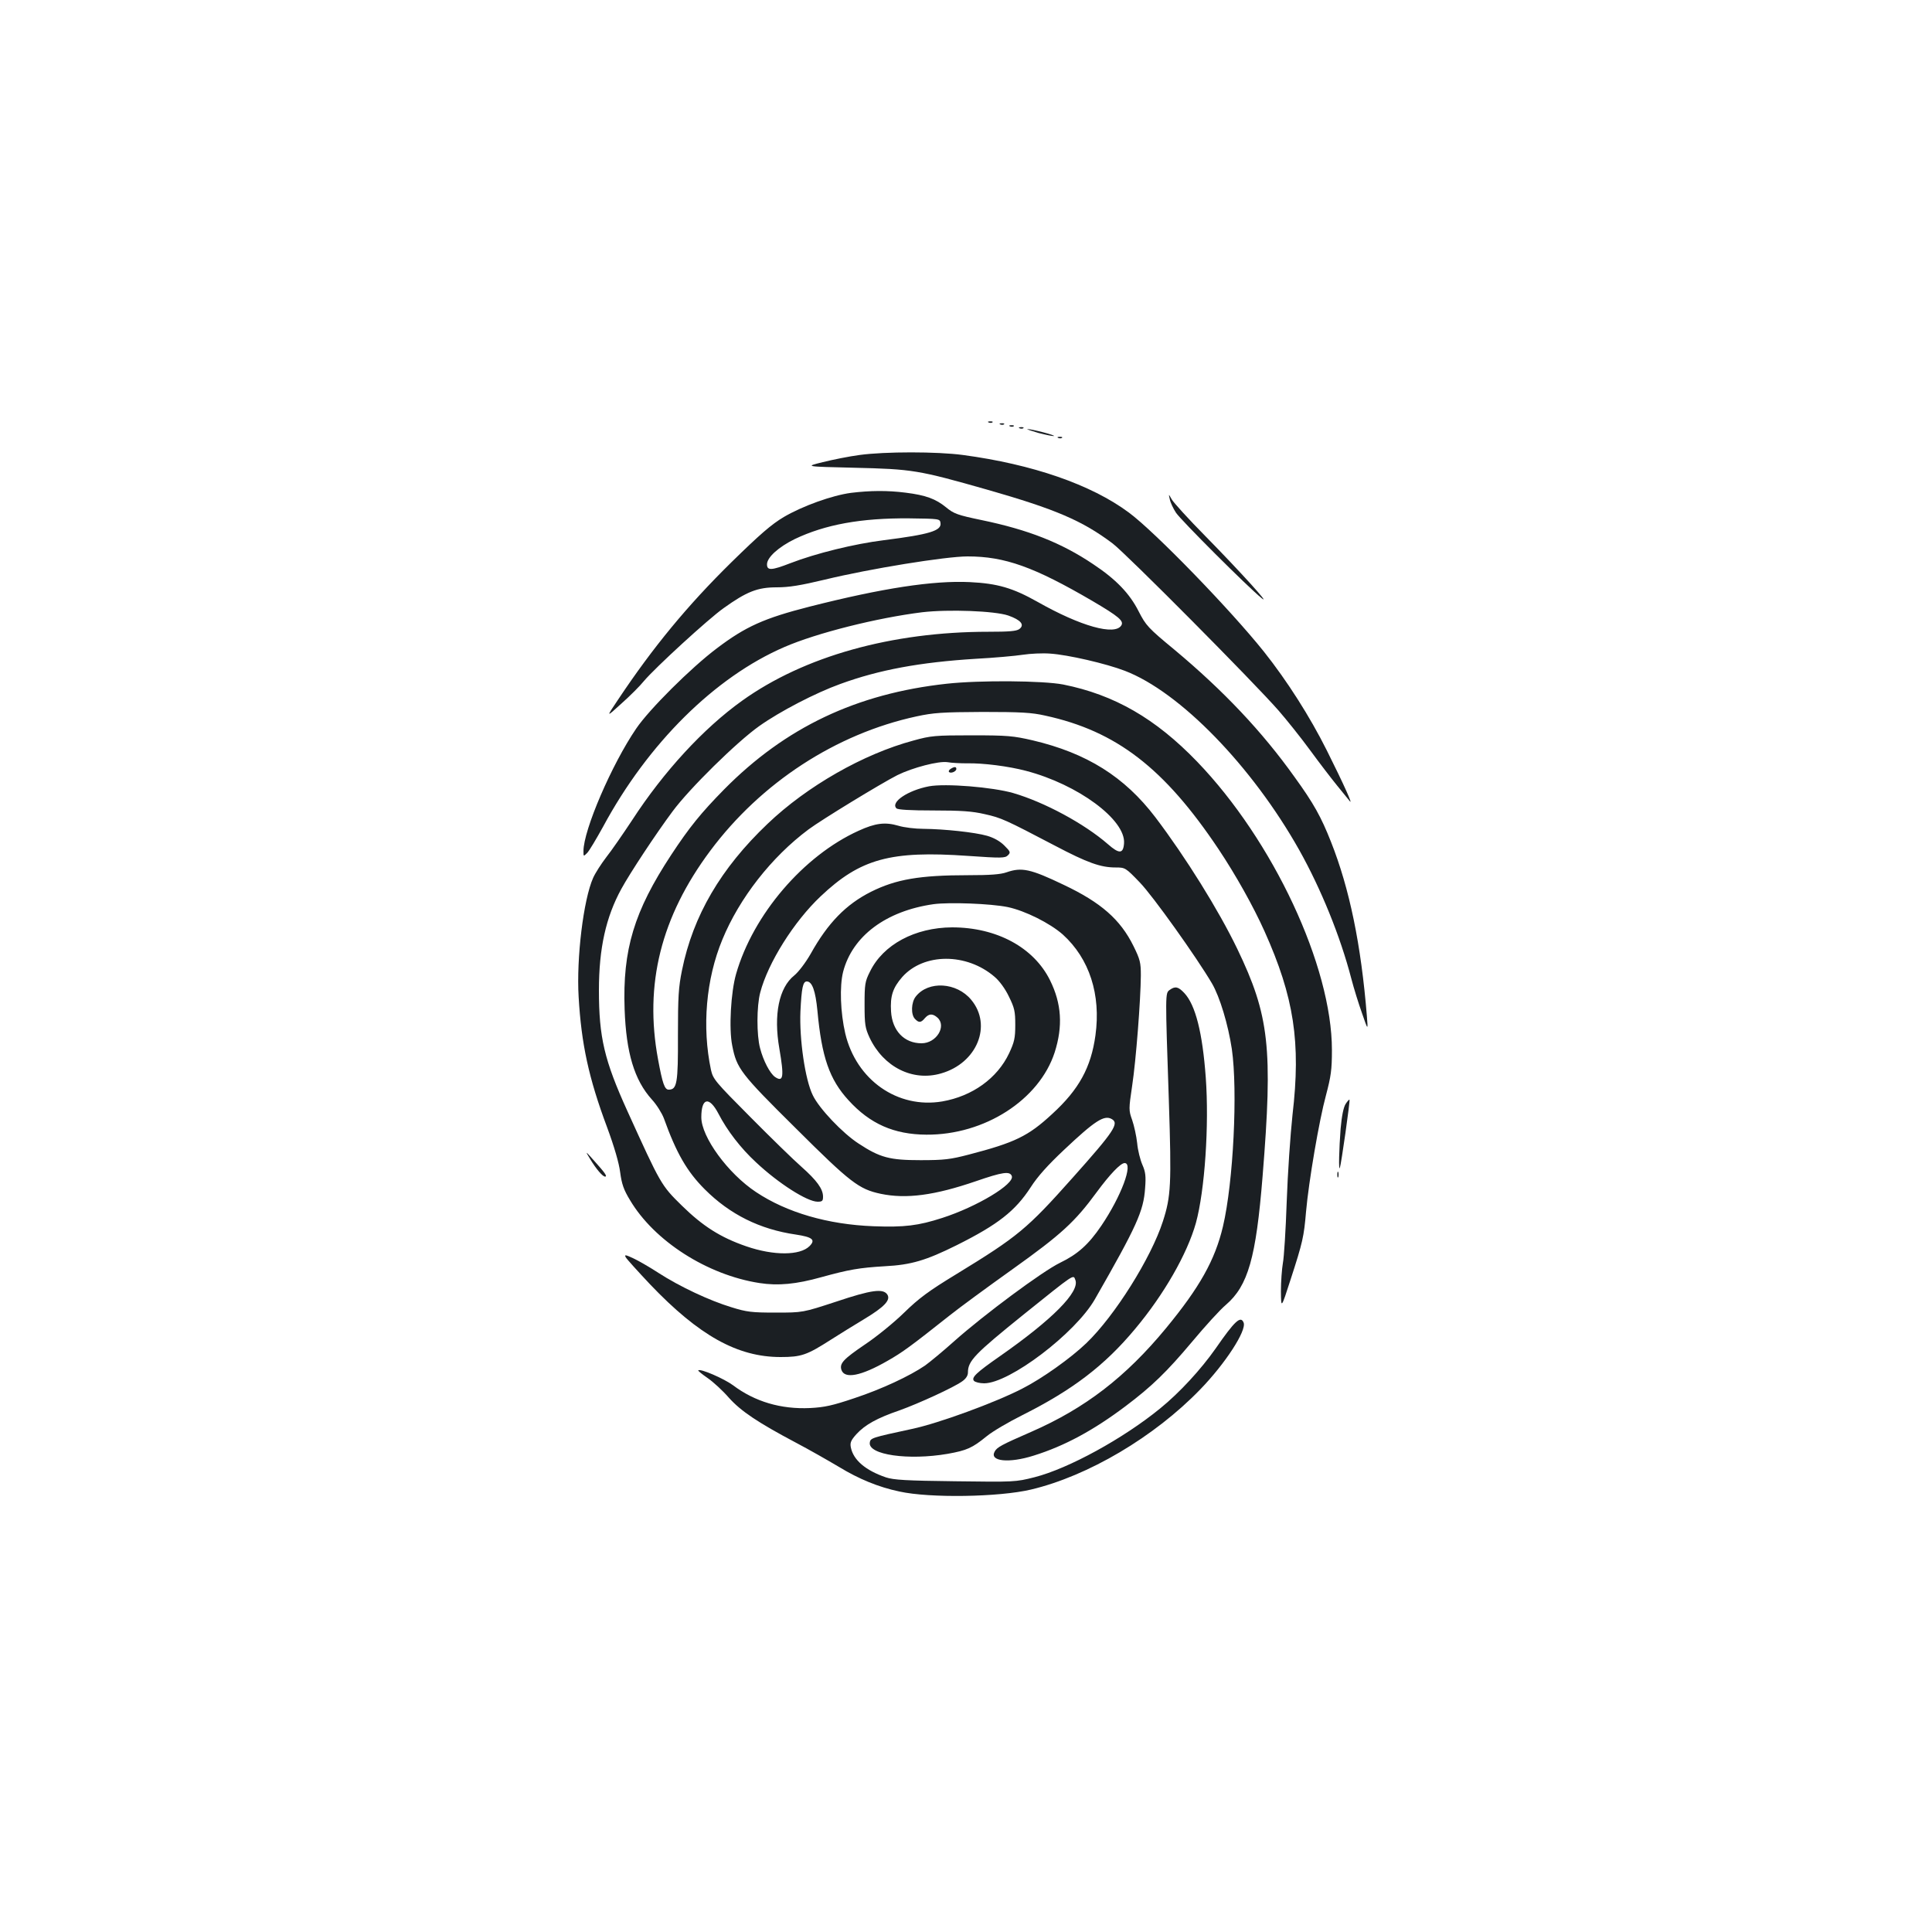 <?xml version="1.0" standalone="no"?>
<!DOCTYPE svg PUBLIC "-//W3C//DTD SVG 20010904//EN"
 "http://www.w3.org/TR/2001/REC-SVG-20010904/DTD/svg10.dtd">
<svg version="1.0" xmlns="http://www.w3.org/2000/svg"
 width="1000pt" height="1000pt" viewBox="0 0 1000 1000"
 preserveAspectRatio="xMidYMid meet">
<g transform="translate(0,1000) scale(0.1,-0.1)"
fill="#1b1f23" stroke="none">
<path d="M5118 7813 c7 -3 16 -2 19 1 4 3 -2 6 -13 5 -11 0 -14 -3 -6 -6z"/>
<path d="M5178 7803 c7 -3 16 -2 19 1 4 3 -2 6 -13 5 -11 0 -14 -3 -6 -6z"/>
<path d="M5228 7793 c7 -3 16 -2 19 1 4 3 -2 6 -13 5 -11 0 -14 -3 -6 -6z"/>
<path d="M5278 7783 c7 -3 16 -2 19 1 4 3 -2 6 -13 5 -11 0 -14 -3 -6 -6z"/>
<path d="M5375 7759 c39 -10 74 -17 80 -16 11 4 -118 37 -137 36 -7 0 19 -9
57 -20z"/>
<path d="M5478 7733 c7 -3 16 -2 19 1 4 3 -2 6 -13 5 -11 0 -14 -3 -6 -6z"/>
<path d="M4449 7645 c-53 -7 -138 -24 -190 -37 -94 -23 -94 -23 161 -29 303
-7 333 -12 688 -113 357 -102 494 -161 651 -279 70 -53 725 -712 859 -865 40
-46 114 -138 163 -205 49 -67 112 -149 139 -182 27 -33 56 -69 65 -80 22 -30
-27 80 -117 260 -88 176 -206 361 -326 512 -175 219 -565 621 -699 720 -195
145 -500 250 -859 298 -133 18 -404 18 -535 0z"/>
<path d="M4405 7449 c-98 -13 -251 -68 -348 -125 -64 -38 -124 -90 -271 -234
-228 -224 -406 -440 -586 -710 -64 -95 -64 -95 16 -22 44 39 97 92 117 117 58
69 334 322 412 377 120 86 176 108 275 108 65 0 124 10 250 40 230 56 625 120
738 120 193 0 344 -54 647 -231 136 -80 163 -103 149 -126 -33 -54 -210 -5
-434 122 -128 72 -207 95 -350 102 -190 9 -452 -31 -830 -127 -235 -60 -331
-103 -480 -216 -133 -100 -350 -316 -417 -415 -127 -186 -273 -526 -273 -634
0 -29 0 -29 19 -10 11 11 47 72 82 135 233 433 580 776 939 931 168 73 480
151 713 180 137 16 376 7 446 -17 65 -23 86 -48 57 -70 -15 -11 -54 -14 -160
-14 -501 0 -954 -127 -1275 -357 -200 -143 -406 -367 -569 -618 -47 -71 -107
-158 -134 -192 -26 -34 -57 -82 -68 -107 -50 -112 -87 -415 -75 -616 14 -243
52 -420 147 -674 38 -103 62 -186 68 -234 8 -60 18 -90 51 -144 125 -211 399
-387 670 -429 97 -15 190 -6 319 30 145 40 197 49 330 57 136 7 213 30 372
109 214 107 303 177 383 300 35 55 89 115 172 193 160 151 208 182 247 160 40
-22 14 -62 -202 -304 -236 -265 -283 -304 -602 -499 -143 -87 -193 -124 -270
-199 -52 -51 -143 -125 -203 -165 -112 -76 -132 -98 -122 -131 16 -49 101 -33
240 47 77 44 118 74 320 234 50 40 196 147 325 239 255 182 324 246 437 400
67 91 123 150 144 150 47 0 -18 -173 -121 -325 -66 -97 -122 -147 -213 -191
-91 -44 -394 -269 -548 -406 -58 -52 -126 -108 -151 -126 -79 -54 -224 -122
-366 -169 -113 -38 -153 -47 -229 -51 -151 -7 -286 33 -399 118 -46 34 -170
88 -180 77 -2 -2 20 -20 49 -40 29 -20 79 -66 110 -102 62 -69 148 -127 348
-233 63 -33 163 -90 222 -125 102 -62 203 -104 312 -127 158 -35 516 -29 681
10 296 70 639 273 876 518 130 134 241 305 225 346 -15 38 -46 9 -145 -134
-76 -108 -185 -227 -287 -310 -191 -156 -474 -311 -650 -356 -99 -25 -104 -25
-410 -21 -256 3 -319 7 -359 20 -106 36 -169 90 -182 155 -5 24 0 37 29 69 44
48 106 83 223 123 100 36 279 118 324 150 20 14 30 30 30 46 0 60 35 96 288
300 269 216 257 208 268 179 24 -61 -119 -205 -391 -395 -122 -85 -148 -110
-134 -127 6 -7 30 -13 53 -13 131 0 472 259 573 435 217 379 252 456 260 575
5 62 2 85 -14 121 -11 25 -24 76 -27 112 -4 37 -16 91 -26 120 -18 50 -18 56
0 177 20 132 44 444 45 571 0 67 -4 83 -38 152 -68 138 -169 226 -361 317
-173 83 -218 92 -296 65 -31 -11 -85 -15 -199 -15 -250 0 -373 -21 -503 -86
-129 -65 -223 -161 -312 -321 -27 -47 -63 -94 -85 -112 -79 -63 -108 -203 -77
-379 25 -146 21 -176 -23 -146 -26 19 -60 83 -77 149 -18 67 -18 217 1 288 40
153 174 367 313 498 205 194 361 237 761 209 174 -12 193 -12 208 3 15 15 13
19 -19 51 -22 22 -54 40 -89 50 -63 18 -220 35 -330 36 -41 0 -100 7 -129 16
-68 20 -119 14 -206 -26 -285 -129 -546 -434 -634 -741 -27 -94 -38 -283 -20
-371 23 -118 42 -144 329 -428 283 -282 327 -315 439 -339 133 -28 280 -8 493
65 139 48 176 53 186 27 16 -41 -180 -159 -360 -217 -124 -40 -195 -49 -356
-43 -236 9 -449 71 -608 177 -145 96 -283 285 -283 387 0 102 41 110 89 18 45
-87 114 -177 194 -251 116 -109 265 -204 319 -204 24 0 28 4 28 26 0 40 -32
84 -112 155 -40 35 -159 151 -264 257 -182 183 -193 196 -204 244 -47 222 -26
470 59 675 88 214 254 427 446 570 67 50 377 239 460 281 79 39 214 74 259 67
22 -4 68 -6 101 -6 82 2 216 -15 306 -39 268 -70 516 -253 507 -375 -4 -55
-25 -56 -84 -4 -122 106 -328 217 -489 264 -107 31 -352 51 -437 35 -109 -21
-200 -82 -168 -114 7 -7 70 -11 193 -11 142 0 200 -4 264 -19 86 -19 107 -29
363 -163 169 -89 237 -113 314 -113 50 0 52 -1 126 -78 67 -69 293 -386 373
-522 41 -70 84 -214 103 -340 31 -216 8 -689 -46 -918 -41 -174 -121 -316
-295 -527 -208 -252 -418 -414 -697 -536 -156 -68 -178 -80 -190 -103 -27 -50
74 -61 203 -20 160 50 309 131 474 255 138 104 214 178 346 335 66 79 144 165
174 190 115 99 156 243 190 664 54 666 35 834 -131 1179 -97 201 -267 474
-424 681 -160 210 -355 332 -635 398 -100 23 -129 26 -315 26 -190 0 -212 -2
-302 -27 -258 -69 -551 -236 -755 -431 -242 -230 -386 -476 -443 -758 -18 -88
-21 -137 -21 -337 1 -249 -5 -281 -48 -281 -21 0 -32 32 -55 157 -72 388 15
737 270 1079 263 353 651 606 1068 696 88 19 132 22 341 23 198 0 255 -3 325
-19 368 -80 616 -271 897 -691 90 -135 180 -296 238 -425 153 -341 189 -575
145 -950 -11 -102 -25 -304 -30 -450 -5 -146 -14 -289 -20 -319 -5 -29 -10
-95 -10 -145 1 -91 1 -91 51 64 62 191 68 219 79 348 14 158 68 474 103 602
26 99 31 132 31 235 0 434 -304 1084 -698 1493 -215 223 -428 346 -693 399
-104 20 -430 23 -603 4 -467 -51 -835 -226 -1152 -547 -119 -121 -180 -196
-274 -339 -192 -292 -252 -490 -241 -799 8 -225 50 -366 141 -467 25 -27 52
-71 62 -97 65 -181 120 -276 212 -368 130 -130 285 -207 471 -234 86 -13 104
-27 71 -60 -49 -49 -185 -50 -327 -1 -134 46 -226 105 -334 211 -107 105 -109
109 -282 490 -119 262 -147 381 -147 625 0 216 36 378 116 524 44 81 180 287
265 401 87 118 333 360 449 442 107 76 292 172 420 218 200 73 411 112 699
130 95 5 206 15 245 21 39 6 102 9 141 6 93 -6 291 -52 387 -89 285 -109 659
-494 903 -928 112 -200 212 -445 269 -664 13 -50 38 -131 56 -181 31 -90 31
-90 25 -15 -30 371 -90 661 -186 903 -51 129 -89 198 -189 336 -167 234 -366
445 -621 658 -137 113 -148 126 -185 198 -47 93 -117 166 -236 245 -165 111
-336 178 -577 228 -125 26 -144 33 -184 66 -54 44 -105 63 -210 76 -94 12
-183 11 -282 -1z m463 -156 c6 -40 -56 -59 -293 -89 -153 -19 -352 -68 -484
-119 -98 -38 -121 -39 -121 -6 0 36 60 90 144 131 157 75 343 109 591 107 157
-2 160 -2 163 -24z m348 -1988 c90 -19 218 -83 285 -142 138 -125 198 -311
169 -522 -23 -166 -85 -280 -224 -407 -124 -115 -193 -148 -431 -210 -96 -25
-128 -29 -250 -29 -160 0 -210 13 -321 86 -82 53 -204 181 -237 250 -40 81
-70 291 -64 434 6 123 13 155 33 155 28 0 45 -49 55 -152 22 -239 62 -355 161
-463 111 -122 235 -177 403 -178 301 -2 584 180 664 426 43 135 36 252 -24
373 -84 170 -276 274 -507 274 -192 -1 -357 -89 -425 -229 -26 -51 -28 -66
-28 -171 0 -103 3 -121 26 -171 72 -152 223 -228 370 -185 186 53 266 249 156
381 -75 91 -222 100 -287 17 -24 -30 -26 -94 -4 -116 20 -21 31 -20 51 4 21
24 40 25 65 3 49 -44 -5 -133 -82 -133 -90 0 -152 65 -158 165 -5 79 9 122 58
178 111 125 333 126 478 1 25 -21 55 -62 74 -102 29 -59 33 -76 33 -147 0 -69
-5 -89 -32 -147 -61 -129 -190 -222 -346 -249 -231 -39 -445 111 -502 352 -25
108 -30 244 -11 319 48 185 222 315 468 350 82 11 296 3 384 -15z"/>
<path d="M6055 7415 c3 -16 18 -48 32 -69 25 -38 370 -383 443 -442 54 -44
-116 143 -291 321 -87 88 -165 174 -174 190 -17 30 -17 30 -10 0z"/>
<path d="M4920 6020 c-8 -5 -11 -12 -8 -16 10 -9 38 3 38 16 0 12 -10 13 -30
0z"/>
<path d="M6054 4876 c-23 -17 -23 -14 -4 -575 14 -433 11 -493 -31 -623 -61
-189 -249 -489 -396 -630 -79 -76 -227 -182 -331 -235 -139 -72 -434 -180
-571 -209 -209 -45 -216 -47 -219 -71 -9 -63 199 -93 403 -58 100 18 127 30
202 91 30 25 114 74 186 110 259 130 424 256 581 444 151 180 271 390 316 550
46 168 69 506 51 753 -17 232 -53 375 -111 437 -31 33 -47 37 -76 16z"/>
<path d="M6965 4286 c-11 -17 -20 -61 -26 -128 -8 -105 -11 -221 -4 -203 7 18
54 349 50 353 -2 2 -11 -8 -20 -22z"/>
<path d="M3055 4000 c31 -51 64 -90 77 -90 13 0 -1 20 -56 81 -48 54 -48 54
-21 9z"/>
<path d="M6922 3920 c0 -14 2 -19 5 -12 2 6 2 18 0 25 -3 6 -5 1 -5 -13z"/>
<path d="M3239 3492 c5 -9 62 -72 126 -140 253 -265 452 -376 675 -376 108 0
136 10 261 90 42 27 120 75 173 107 103 62 137 98 119 126 -21 33 -82 25 -264
-36 -174 -57 -174 -57 -314 -57 -124 0 -150 3 -230 28 -112 34 -266 106 -376
177 -46 30 -105 64 -131 76 -41 19 -47 20 -39 5z"/>
</g>
</svg>
